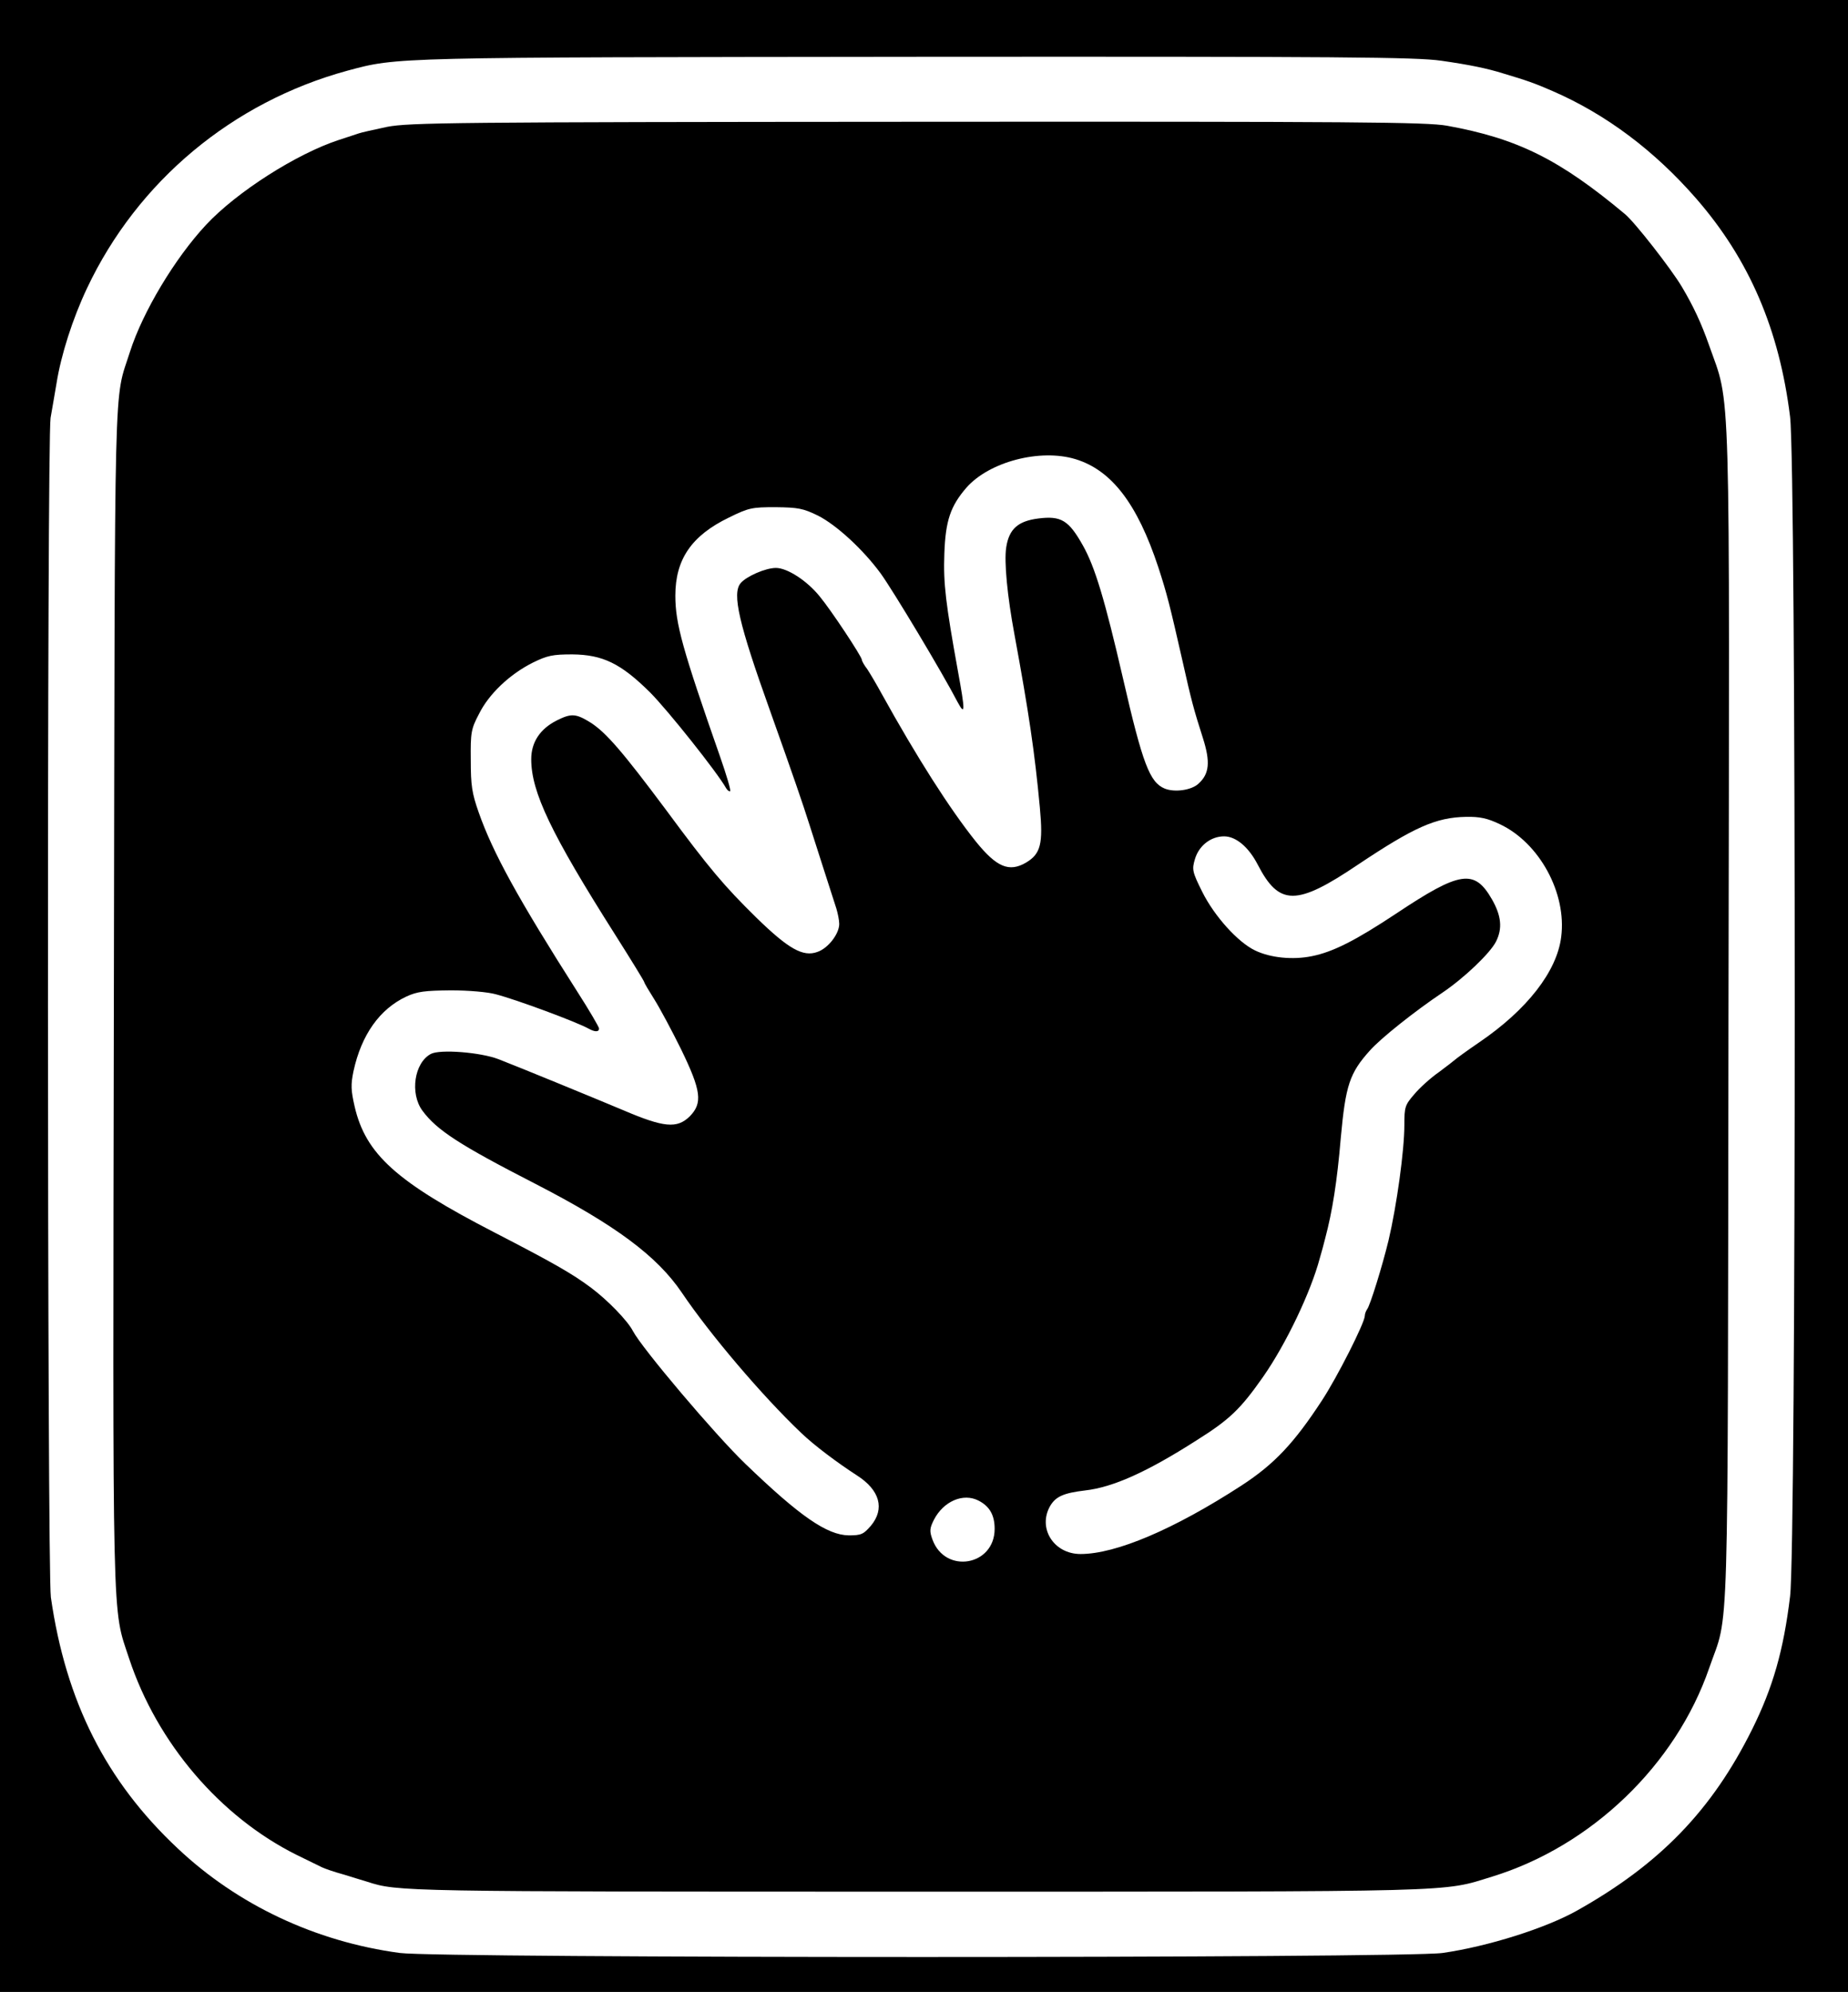 <?xml version="1.0" standalone="no"?>
<!DOCTYPE svg PUBLIC "-//W3C//DTD SVG 20010904//EN"
 "http://www.w3.org/TR/2001/REC-SVG-20010904/DTD/svg10.dtd">
<svg version="1.0" xmlns="http://www.w3.org/2000/svg"
 width="654pt" height="705pt" viewBox="0 0 654 705"
 preserveAspectRatio="xMidYMid meet">

<g transform="translate(0,705) scale(0.1,-0.1)"
fill="#000000" stroke="none">
<path d="M0 3525 l0 -3525 3270 0 3270 0 0 3525 0 3525 -3270 0 -3270 0 0
-3525z m5101 3310 c98 -14 162 -27 219 -45 84 -25 112 -35 174 -62 189 -82
361 -211 509 -381 188 -216 294 -464 332 -772 22 -178 22 -4002 0 -4175 -23
-191 -61 -323 -134 -470 -142 -286 -326 -477 -620 -642 -110 -62 -315 -127
-476 -150 -134 -19 -3545 -19 -3690 0 -298 40 -574 170 -786 370 -254 238
-396 520 -449 889 -13 93 -14 4096 -1 4174 5 30 15 85 21 122 16 101 57 229
108 337 179 379 515 659 922 770 179 48 153 47 2016 49 1508 1 1765 -1 1855
-14z"/>
<path d="M1370 6601 c-47 -10 -92 -20 -100 -23 -8 -3 -40 -13 -70 -23 -150
-49 -362 -184 -471 -301 -110 -118 -224 -308 -269 -449 -58 -183 -53 -6 -57
-2275 -4 -2290 -7 -2164 54 -2350 99 -299 322 -560 593 -695 41 -20 82 -40 90
-44 8 -4 42 -16 75 -25 33 -10 71 -22 85 -26 108 -35 120 -35 1955 -35 1939 0
1846 -2 2025 53 352 108 651 396 769 739 71 206 65 3 68 2298 4 2328 9 2161
-69 2384 -27 77 -55 137 -96 206 -38 64 -167 229 -201 257 -232 194 -381 268
-630 313 -72 13 -319 15 -1875 14 -1644 -1 -1798 -3 -1876 -18z m2436 -1176
c128 -39 219 -158 293 -382 31 -95 41 -135 86 -333 31 -139 40 -172 72 -272
27 -85 23 -127 -16 -162 -25 -23 -84 -31 -119 -17 -53 22 -78 86 -148 391 -64
277 -99 394 -142 470 -50 89 -77 105 -157 95 -72 -9 -104 -37 -114 -102 -8
-50 4 -174 29 -308 51 -277 72 -419 90 -613 12 -129 3 -164 -49 -195 -60 -35
-104 -16 -177 74 -93 116 -210 300 -334 524 -18 33 -41 72 -51 87 -11 14 -19
29 -19 33 0 11 -109 176 -149 224 -45 56 -115 101 -155 101 -37 0 -105 -30
-125 -54 -31 -37 -6 -144 104 -451 83 -233 116 -329 140 -405 21 -67 68 -211
95 -296 5 -17 10 -41 10 -54 0 -35 -39 -86 -77 -99 -51 -19 -103 11 -215 120
-115 113 -167 174 -322 384 -153 205 -211 272 -265 307 -53 33 -69 34 -121 8
-59 -30 -90 -77 -90 -137 0 -116 70 -263 297 -621 57 -90 103 -165 103 -168 0
-3 16 -30 35 -60 19 -30 62 -110 95 -177 72 -148 77 -191 31 -238 -45 -44 -91
-40 -236 22 -100 42 -365 151 -440 180 -64 25 -208 36 -240 19 -59 -31 -75
-140 -30 -201 51 -69 131 -121 400 -259 283 -146 430 -255 518 -385 99 -147
286 -367 423 -497 46 -44 126 -104 197 -150 81 -52 99 -118 49 -178 -26 -30
-34 -34 -78 -34 -77 1 -173 67 -367 254 -107 103 -365 408 -397 469 -19 37
-90 110 -149 154 -67 50 -134 88 -341 195 -347 179 -456 277 -495 446 -13 57
-14 77 -4 125 28 129 93 220 187 264 39 18 66 21 157 22 62 0 132 -6 160 -14
76 -20 283 -97 327 -121 23 -13 38 -13 38 0 0 5 -35 65 -78 132 -207 325 -298
490 -348 633 -24 68 -28 96 -28 185 -1 97 1 110 29 163 35 71 109 141 191 182
51 25 70 29 139 29 108 -1 172 -32 275 -134 62 -62 238 -283 270 -340 5 -8 11
-12 14 -10 3 3 -13 57 -35 120 -134 383 -159 473 -159 572 0 128 57 212 189
276 71 35 82 37 166 37 79 -1 97 -4 150 -30 65 -33 159 -119 222 -205 44 -61
217 -349 272 -455 27 -50 27 -32 1 110 -43 238 -52 310 -48 415 4 118 22 169
78 234 81 92 261 139 386 101z m1502 -1292 c140 -66 237 -244 217 -399 -15
-122 -121 -258 -290 -373 -44 -30 -82 -58 -85 -61 -3 -3 -29 -23 -57 -44 -29
-20 -69 -56 -88 -79 -33 -38 -35 -45 -35 -109 0 -89 -27 -285 -56 -408 -22
-91 -66 -233 -76 -244 -4 -6 -8 -16 -8 -23 0 -24 -98 -218 -152 -300 -98 -150
-168 -225 -285 -301 -239 -155 -444 -242 -569 -242 -95 0 -153 92 -107 171 20
33 48 45 123 54 98 11 219 65 394 177 118 74 156 111 236 225 81 116 169 300
201 421 5 17 14 49 19 70 25 94 42 200 55 355 17 186 31 229 103 309 39 44
160 140 257 205 77 52 168 139 189 180 24 47 19 92 -14 150 -62 108 -112 101
-340 -51 -142 -94 -222 -135 -297 -150 -68 -14 -147 -6 -201 20 -61 29 -144
121 -187 207 -36 72 -37 80 -26 117 14 47 56 80 103 80 42 0 87 -38 119 -100
76 -147 137 -147 355 0 199 133 276 167 382 169 49 1 76 -5 120 -26z m-1845
-2394 c39 -20 57 -51 57 -100 0 -131 -175 -161 -220 -38 -11 30 -10 40 5 70
34 66 104 96 158 68z"/>
</g>
</svg>
